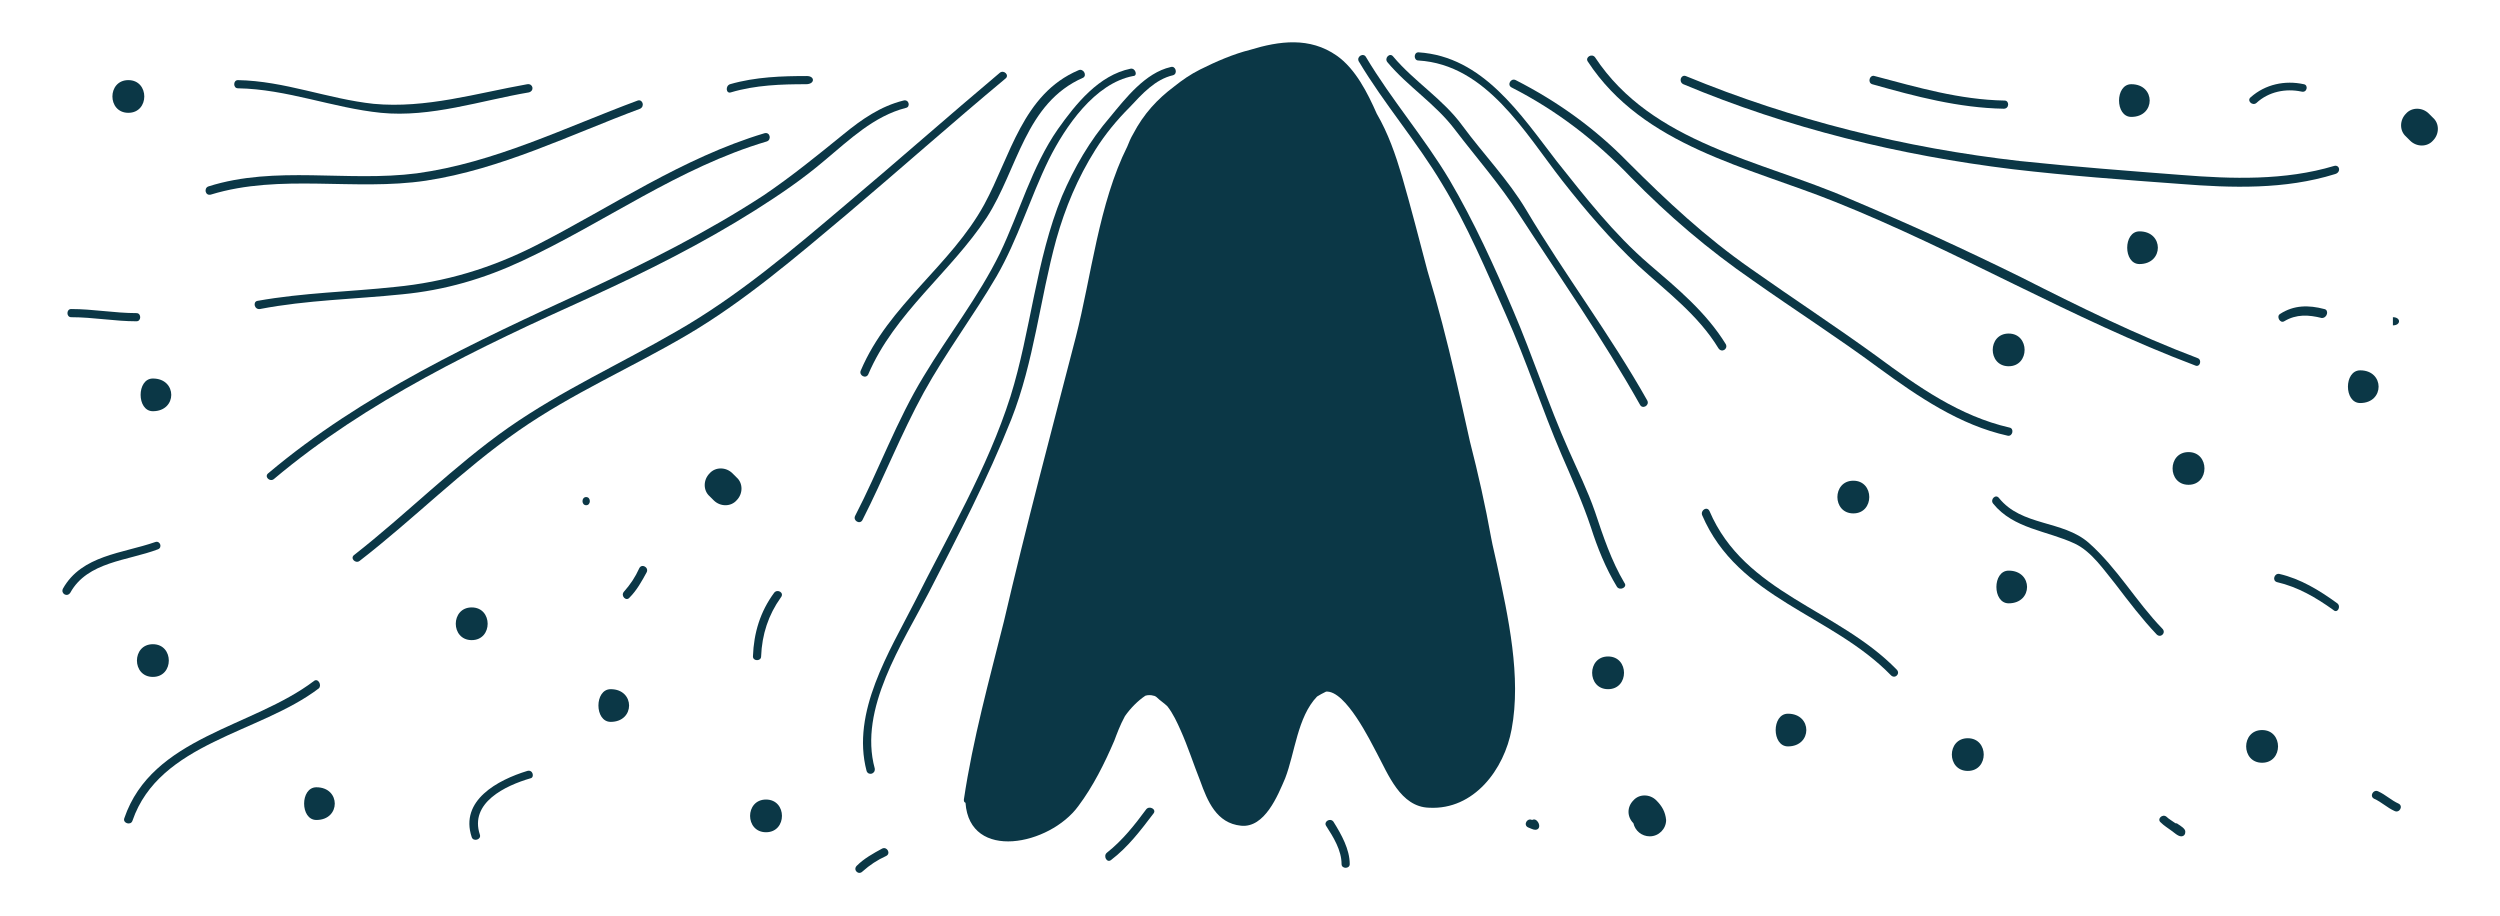 <?xml version="1.0" encoding="utf-8"?>
<!-- Generator: Adobe Illustrator 19.1.0, SVG Export Plug-In . SVG Version: 6.00 Build 0)  -->
<svg version="1.1" id="Layer_1" xmlns="http://www.w3.org/2000/svg" xmlns:xlink="http://www.w3.org/1999/xlink" x="0px" y="0px"
	 viewBox="-152 341 305.8 112" style="enable-background:new -152 341 305.8 112;" xml:space="preserve">
<style type="text/css">
	.beast-nose-17-st-0{fill:#0B3746;}
</style>
<g>
	<path class="beast-nose-17-st-0" d="M31.1,410c-0.2-1-0.5-2.1-0.7-3.2c-0.7-3.9-1.6-7.9-2.6-11.8c-0.6-2.7-1.2-5.4-1.8-8c-1-4.3-2.1-8.6-3.4-12.9
		c-1-3.8-2-7.7-3.1-11.5c-0.8-2.7-1.7-5.3-3.1-7.7c-1.1-2.5-2.6-5.5-4.9-7.1c-3.3-2.3-7-1.8-10.6-0.7c-2,0.5-4.1,1.4-6.1,2.4
		c-1.2,0.6-2.2,1.3-3.2,2.1c-2,1.5-3.7,3.3-5,5.8c-0.3,0.5-0.5,1-0.7,1.5c-3.5,7-4.4,15.9-6.3,23.3c-3,11.6-6.1,23.2-8.8,34.8
		c-1.8,7.2-3.8,14.4-4.9,21.8c0,0.2,0,0.3,0.2,0.4c0.5,7.2,10.3,5.2,13.8,0.4c1.8-2.4,3.2-5.2,4.4-8c0.3-0.8,0.7-1.9,1.3-3
		c0.7-1,1.6-1.9,2.5-2.5c0.3-0.1,0.7-0.1,1,0c0.1,0,0.3,0.1,0.4,0.2c0.4,0.4,0.9,0.7,1.3,1.1c0.7,0.9,1.2,2,1.6,2.9
		c0.9,2,1.6,4.2,2.4,6.2c0.9,2.5,2,5.2,5,5.5c2.9,0.3,4.5-3.7,5.4-5.8c1.2-3.1,1.5-7.5,3.9-10c0.3-0.2,0.7-0.4,1.1-0.6
		c2.4-0.2,5.5,6.2,6.2,7.5c1.4,2.6,2.9,6.6,6.4,6.7c5.5,0.3,9.2-4.7,10.1-9.6C34.1,423.8,32.5,416.5,31.1,410z"/>
	<path class="beast-nose-17-st-0" d="M-8.8,349.2c-3.1,0.7-5.5,3.8-7.4,6.1c-2.5,2.9-4.4,6.2-5.9,9.7c-3.2,7.8-3.8,16.5-6.3,24.5
		c-2.8,8.8-7.6,16.9-11.7,25.1c-3.1,6.1-7.8,13.5-5.9,20.7c0.2,0.6,1.1,0.4,1-0.3c-2-7.3,3.4-15.3,6.6-21.5
		c3.6-7,7.2-13.9,10.1-21.2c2.8-7.1,3.5-14.7,5.5-22c1.1-3.9,2.6-7.5,4.8-11c1.2-1.9,2.6-3.6,4.2-5.2c1.5-1.6,3.1-3.4,5.3-3.9
		C-7.9,350-8.2,349-8.8,349.2z"/>
	<path class="beast-nose-17-st-0" d="M-13.7,349.4c-3.9,0.8-6.7,4.3-8.9,7.4c-3.2,4.6-4.7,10.2-7.1,15.2c-2.6,5.3-6.3,10-9.3,15
		c-3.3,5.4-5.5,11.5-8.4,17.1c-0.3,0.6,0.6,1.1,0.9,0.5c2.6-5.1,4.7-10.5,7.5-15.6c2.7-4.9,6.1-9.4,8.9-14.2
		c2.6-4.5,4.1-9.6,6.4-14.3c2-4,5.6-9.3,10.3-10.2C-12.8,350.3-13.1,349.3-13.7,349.4z"/>
	<path class="beast-nose-17-st-0" d="M-20.1,349.6c-6.8,2.9-8.3,10.5-11.5,16.4c-4.1,7.5-11.7,12.3-15.1,20.3c-0.3,0.6,0.6,1.1,0.9,0.5
		c3.2-7.5,10.1-12.5,14.5-19.2c3.8-5.9,4.7-14,11.8-17.1C-19,350.2-19.5,349.3-20.1,349.6z"/>
	<path class="beast-nose-17-st-0" d="M46.7,412.3c-1.6-2.7-2.6-5.7-3.6-8.7c-0.9-2.6-2.1-5-3.2-7.5c-2.5-5.6-4.4-11.5-6.8-17.1
		c-2.3-5.4-4.8-10.9-7.8-16c-3.1-5.2-7.1-9.8-10.2-15c-0.3-0.6-1.2-0.1-0.9,0.5c3.1,5.2,7.1,9.8,10.2,15c3.1,5.1,5.4,10.6,7.8,16
		c2.5,5.6,4.4,11.5,6.8,17.1c1.3,3,2.6,5.9,3.6,8.9c0.8,2.5,1.8,5,3.2,7.3C46.2,413.3,47.1,412.8,46.7,412.3z"/>
	<path class="beast-nose-17-st-0" d="M49.5,390c-4.5-8-10.1-15.4-14.8-23.3c-2.2-3.7-5.3-6.9-7.8-10.3c-2.4-3.3-5.9-5.4-8.5-8.5
		c-0.4-0.5-1.1,0.2-0.7,0.7c2.5,3,5.9,5.1,8.3,8.3c2.6,3.4,5.5,6.7,7.8,10.3c5,7.7,10.3,15.3,14.8,23.3
		C48.9,391.1,49.8,390.6,49.5,390z"/>
	<path class="beast-nose-17-st-0" d="M59.1,383.1c-2.4-3.9-5.9-6.8-9.4-9.8c-4.3-3.7-7.8-8.2-11.3-12.6c-4.4-5.7-9-12.8-16.9-13.3c-0.6,0-0.6,1,0,1
		c8.3,0.5,13,8.8,17.6,14.7c2.9,3.7,5.9,7.2,9.3,10.4c3.5,3.2,7.3,6,9.8,10.1C58.6,384.2,59.4,383.7,59.1,383.1z"/>
	<path class="beast-nose-17-st-0" d="M-29.7,349.9c-6.3,5.3-12.4,10.7-18.7,16c-6.6,5.6-13.3,11.3-20.8,15.6c-6.9,4-14,7.2-20.6,11.8
		c-6.7,4.7-12.5,10.6-18.9,15.6c-0.5,0.4,0.2,1.1,0.7,0.7c6.6-5.1,12.5-11.1,19.4-15.9C-82,389.1-74.8,386-68,382
		c7-4.1,13.4-9.6,19.6-14.8c6.5-5.5,12.8-11.1,19.4-16.6C-28.5,350.2-29.2,349.5-29.7,349.9z"/>
	<path class="beast-nose-17-st-0" d="M-41.5,353.3c-2.8,0.7-5.1,2.3-7.3,4.1c-3.2,2.6-6.4,5.2-9.8,7.5c-6.9,4.5-14.3,8.2-21.8,11.7
		c-13.5,6.2-27.3,12.6-38.8,22.3c-0.5,0.4,0.2,1.1,0.7,0.7c11.4-9.6,25.1-16.1,38.6-22.2c7-3.2,13.8-6.6,20.3-10.7
		c3-1.9,5.8-3.8,8.5-6.1c3-2.5,6-5.4,9.9-6.4C-40.6,354.1-40.8,353.1-41.5,353.3z"/>
	<path class="beast-nose-17-st-0" d="M-58.5,357.3c-10,3-18.7,9-27.9,13.7c-5.5,2.8-11.1,4.5-17.3,5.1c-5.6,0.6-11.2,0.7-16.8,1.7
		c-0.6,0.1-0.4,1.1,0.3,1c5.7-1.1,11.6-1.2,17.4-1.8c5.2-0.5,10-1.9,14.7-4.1c10.1-4.7,19.1-11.4,29.9-14.6
		C-57.6,358.1-57.8,357.1-58.5,357.3z"/>
	<path class="beast-nose-17-st-0" d="M-74,353.3c-8.9,3.3-17.5,7.6-27,8.9c-8.5,1.1-17.3-1-25.5,1.6c-0.6,0.2-0.4,1.2,0.3,1
		c8.5-2.6,17.6-0.4,26.3-1.7c9.2-1.4,17.6-5.6,26.2-8.8C-73.1,354-73.4,353.1-74,353.3z"/>
	<path class="beast-nose-17-st-0" d="M93.8,393.3c-6.1-1.4-11.2-5-16.2-8.7c-5.1-3.7-10.3-7.1-15.4-10.7c-5.6-3.9-10.3-8.3-15.1-13.1
		c-4-4.1-8.6-7.4-13.7-10c-0.6-0.3-1.1,0.6-0.5,0.9c5.5,2.8,10.3,6.5,14.6,11c4.6,4.7,9.4,8.8,14.9,12.6c5.1,3.6,10.4,7,15.4,10.7
		c4.8,3.5,9.9,7,15.8,8.3C94.2,394.4,94.4,393.4,93.8,393.3z"/>
	<path class="beast-nose-17-st-0" d="M116.8,384.8c-7.4-2.8-14.5-6.3-21.6-9.9c-6.9-3.4-13.9-6.6-21-9.6c-10.8-4.7-24.1-6.7-31.1-17.3
		c-0.4-0.5-1.2,0-0.9,0.5c6.8,10.4,19.6,12.9,30.3,17.2c15,6,28.9,14.3,44,20C117.1,386,117.4,385,116.8,384.8z"/>
	<path class="beast-nose-17-st-0" d="M133.5,361.3c-6,1.8-12.5,1.6-18.7,1.1c-6.5-0.5-13.1-1-19.7-1.7c-14.1-1.6-27.8-5-40.9-10.4
		c-0.6-0.2-0.9,0.7-0.3,1c12.9,5.4,26.4,8.7,40.3,10.4c6.8,0.8,13.7,1.3,20.5,1.8c6.3,0.5,12.8,0.7,18.9-1.2
		C134.4,362.1,134.2,361.1,133.5,361.3z"/>
	<path class="beast-nose-17-st-0" d="M-61.9,399.4l-0.5-0.5c-0.8-0.8-2.1-0.8-2.8,0c-0.8,0.8-0.8,2.1,0,2.8c0.2,0.2,0.3,0.3,0.5,0.5
		c0.8,0.8,2.1,0.8,2.8,0C-61.1,401.4-61.1,400.1-61.9,399.4z"/>
	<path class="beast-nose-17-st-0" d="M-133.3,419.8c-2.6,0-2.6,4,0,4C-130.7,423.8-130.7,419.8-133.3,419.8z"/>
	<path class="beast-nose-17-st-0" d="M-133.3,387.3c-2,0-2,4,0,4C-130.3,391.3-130.3,387.3-133.3,387.3z"/>
	<path class="beast-nose-17-st-0" d="M-136.3,350.8c-2.6,0-2.6,4,0,4C-133.7,354.8-133.7,350.8-136.3,350.8z"/>
	<path class="beast-nose-17-st-0" d="M-77.3,425.3c-2,0-2,4,0,4C-74.3,429.3-74.3,425.3-77.3,425.3z"/>
	<path class="beast-nose-17-st-0" d="M-113.3,437.3c-2,0-2,4,0,4C-110.3,441.3-110.3,437.3-113.3,437.3z"/>
	<path class="beast-nose-17-st-0" d="M-94.3,415.3c-2.6,0-2.6,4,0,4C-91.7,419.3-91.7,415.3-94.3,415.3z"/>
	<path class="beast-nose-17-st-0" d="M-58.3,438.8c-2.6,0-2.6,4,0,4C-55.7,442.8-55.7,438.8-58.3,438.8z"/>
	<path class="beast-nose-17-st-0" d="M50.6,438.9c-0.8-0.8-2.1-0.8-2.8,0c-0.8,0.8-0.8,2,0,2.8c0.2,0.9,1,1.6,2,1.6c1.1,0,2-0.9,2-2
		C51.7,440.3,51.3,439.6,50.6,438.9z"/>
	<path class="beast-nose-17-st-0" d="M44.7,421.3c-2.6,0-2.6,4,0,4C47.3,425.3,47.3,421.3,44.7,421.3z"/>
	<path class="beast-nose-17-st-0" d="M88.7,431.3c-2.6,0-2.6,4,0,4C91.3,435.3,91.3,431.3,88.7,431.3z"/>
	<path class="beast-nose-17-st-0" d="M74.7,399.8c-2.6,0-2.6,4,0,4C77.3,403.8,77.3,399.8,74.7,399.8z"/>
	<path class="beast-nose-17-st-0" d="M66.7,428.3c-2,0-2,4,0,4C69.7,432.3,69.7,428.3,66.7,428.3z"/>
	<path class="beast-nose-17-st-0" d="M124.7,430.3c-2.6,0-2.6,4,0,4C127.3,434.3,127.3,430.3,124.7,430.3z"/>
	<path class="beast-nose-17-st-0" d="M115.7,396.3c-2.6,0-2.6,4,0,4C118.3,400.3,118.3,396.3,115.7,396.3z"/>
	<path class="beast-nose-17-st-0" d="M93.7,410.8c-2,0-2,4,0,4C96.7,414.8,96.7,410.8,93.7,410.8z"/>
	<path class="beast-nose-17-st-0" d="M93.7,381.8c-2.6,0-2.6,4,0,4C96.3,385.8,96.3,381.8,93.7,381.8z"/>
	<path class="beast-nose-17-st-0" d="M109.7,369.3c-2,0-2,4,0,4C112.7,373.3,112.7,369.3,109.7,369.3z"/>
	<path class="beast-nose-17-st-0" d="M108.7,351.3c-2,0-2,4,0,4C111.7,355.3,111.7,351.3,108.7,351.3z"/>
	<path class="beast-nose-17-st-0" d="M145.6,355.4l-0.5-0.5c-0.8-0.8-2.1-0.8-2.8,0c-0.8,0.8-0.8,2.1,0,2.8c0.2,0.2,0.3,0.3,0.5,0.5
		c0.8,0.8,2.1,0.8,2.8,0C146.4,357.4,146.4,356.1,145.6,355.4z"/>
	<path class="beast-nose-17-st-0" d="M136.7,386.3c-2,0-2,4,0,4C139.7,390.3,139.7,386.3,136.7,386.3z"/>
	<path class="beast-nose-17-st-0" d="M80,422.9c-7.2-7.4-18.6-9.3-22.9-19.4c-0.3-0.6-1.1-0.1-0.9,0.5c4.4,10.3,15.8,12.1,23.1,19.6
		C79.8,424.1,80.5,423.4,80,422.9z"/>
	<path class="beast-nose-17-st-0" d="M112.5,417.9c-3.2-3.3-5.5-7.4-9-10.5c-3.2-2.8-8.2-2-11-5.5c-0.4-0.5-1.1,0.2-0.7,0.7c2.5,3.1,6.6,3.3,10,4.9
		c2.1,1,3.6,3.3,5,5c1.6,2.1,3.2,4.2,5,6.1C112.3,419.1,113,418.4,112.5,417.9z"/>
	<path class="beast-nose-17-st-0" d="M133.9,414.8c-2.2-1.6-4.5-3-7.1-3.6c-0.6-0.1-0.9,0.8-0.3,1c2.6,0.6,4.8,1.9,6.9,3.4
		C133.9,416.1,134.4,415.2,133.9,414.8z"/>
	<path class="beast-nose-17-st-0" d="M141.4,439.3c-0.9-0.4-1.6-1.1-2.5-1.5c-0.6-0.3-1.1,0.6-0.5,0.9c0.9,0.4,1.6,1.1,2.5,1.5
		C141.5,440.5,142,439.6,141.4,439.3z"/>
	<path class="beast-nose-17-st-0" d="M114.4,441.8c-0.1-0.1-0.2-0.1-0.3-0.1c0,0,0,0,0,0c-0.4-0.3-0.8-0.5-1.1-0.8c-0.5-0.4-1.2,0.3-0.7,0.7
		c0.4,0.4,0.9,0.7,1.3,1c0.3,0.2,0.8,0.7,1.2,0.7c0.3,0,0.5-0.2,0.5-0.5C115.4,442.4,114.7,442,114.4,441.8z"/>
	<path class="beast-nose-17-st-0" d="M-87.5,435.3c-3.6,1.1-8.3,3.6-6.8,8.1c0.2,0.6,1.2,0.3,1-0.3c-1.3-3.9,3.1-6,6.2-6.9
		C-86.6,436.1-86.8,435.1-87.5,435.3z"/>
	<path class="beast-nose-17-st-0" d="M-113.6,424.3c-7.5,5.7-19.8,6.8-23.2,16.8c-0.2,0.6,0.8,0.9,1,0.3c3.3-9.6,15.6-10.7,22.8-16.2
		C-112.6,424.8-113.1,423.9-113.6,424.3z"/>
	<path class="beast-nose-17-st-0" d="M-133,407.3c-4,1.4-9,1.6-11.3,5.7c-0.3,0.6,0.5,1.1,0.9,0.5c2.1-3.8,7-3.9,10.7-5.3
		C-132.1,408-132.4,407.1-133,407.3z"/>
	<path class="beast-nose-17-st-0" d="M-135.3,379.3c-2.7,0-5.3-0.5-8-0.5c-0.6,0-0.6,1,0,1c2.7,0,5.3,0.5,8,0.5
		C-134.7,380.3-134.7,379.3-135.3,379.3z"/>
	<path class="beast-nose-17-st-0" d="M-87.5,351.3c-6.2,1.1-12.4,3-18.8,2.4c-5.6-0.6-10.9-2.8-16.6-2.9c-0.6,0-0.6,1,0,1c6,0.1,11.6,2.4,17.5,3
		c6.1,0.6,12.2-1.5,18.1-2.5C-86.6,352.1-86.8,351.2-87.5,351.3z"/>
	<path class="beast-nose-17-st-0" d="M-53.3,350.3c-3,0-6.3,0.1-9.4,1c-0.6,0.2-0.5,1.2,0.1,1c3-0.9,6.2-1,9.2-1C-52.3,351.3-52.3,350.3-53.3,350.3
		z"/>
	<path class="beast-nose-17-st-0" d="M93.2,353.3c-5.5-0.1-10.6-1.6-15.9-3c-0.6-0.2-0.9,0.8-0.3,1c5.3,1.5,10.6,2.9,16.1,3
		C93.8,354.3,93.8,353.3,93.2,353.3z"/>
	<path class="beast-nose-17-st-0" d="M129.8,351.3c-2.3-0.5-4.7,0-6.5,1.6c-0.5,0.4,0.2,1.1,0.7,0.7c1.5-1.4,3.6-1.8,5.5-1.4
		C130.2,352.4,130.4,351.4,129.8,351.3z"/>
	<path class="beast-nose-17-st-0" d="M132.3,378.8c-1.9-0.5-3.7-0.5-5.4,0.6c-0.5,0.3,0,1.2,0.5,0.9c1.5-0.9,3-0.8,4.6-0.4
		C132.7,379.9,132.9,378.9,132.3,378.8z"/>
	<path class="beast-nose-17-st-0" d="M140.7,379.8v1C141.7,380.8,141.7,379.8,140.7,379.8z"/>
	<path class="beast-nose-17-st-0" d="M36,441.4c-0.2-0.2-0.4-0.2-0.6-0.1c0,0,0,0,0,0c-0.6-0.3-1.1,0.6-0.5,0.9c0.3,0.1,0.6,0.3,0.9,0.3
		C36.4,442.5,36.4,441.8,36,441.4z"/>
	<path class="beast-nose-17-st-0" d="M11.1,441.5c-0.4-0.5-1.2,0-0.9,0.5c0.9,1.4,1.9,3,1.9,4.7c0,0.6,1,0.6,1,0C13.1,444.9,12.1,443.1,11.1,441.5z
		"/>
	<path class="beast-nose-17-st-0" d="M-11.8,440c-1.4,1.9-2.9,3.8-4.8,5.3c-0.5,0.4,0,1.3,0.5,0.9c2.1-1.6,3.6-3.6,5.2-5.7
		C-10.5,440-11.4,439.5-11.8,440z"/>
	<path class="beast-nose-17-st-0" d="M-44.1,444.8c-1.1,0.6-2.2,1.2-3.1,2.1c-0.5,0.5,0.2,1.2,0.7,0.7c0.9-0.8,1.8-1.4,2.9-1.9
		C-43,445.4-43.5,444.5-44.1,444.8z"/>
	<path class="beast-nose-17-st-0" d="M-57.3,413.5c-1.7,2.3-2.5,4.9-2.6,7.8c0,0.6,1,0.6,1,0c0.1-2.7,0.9-5.1,2.4-7.2
		C-56,413.5-56.9,413-57.3,413.5z"/>
	<path class="beast-nose-17-st-0" d="M-73.8,410.5c-0.5,1.1-1.1,2-1.9,2.9c-0.4,0.5,0.3,1.2,0.7,0.7c0.9-0.9,1.5-2,2.1-3.1
		C-72.6,410.4-73.5,409.9-73.8,410.5z"/>
	<path class="beast-nose-17-st-0" d="M-80.3,401.8c-0.6,0-0.6,1,0,1C-79.7,402.8-79.7,401.8-80.3,401.8z"/>
</g>
</svg>
